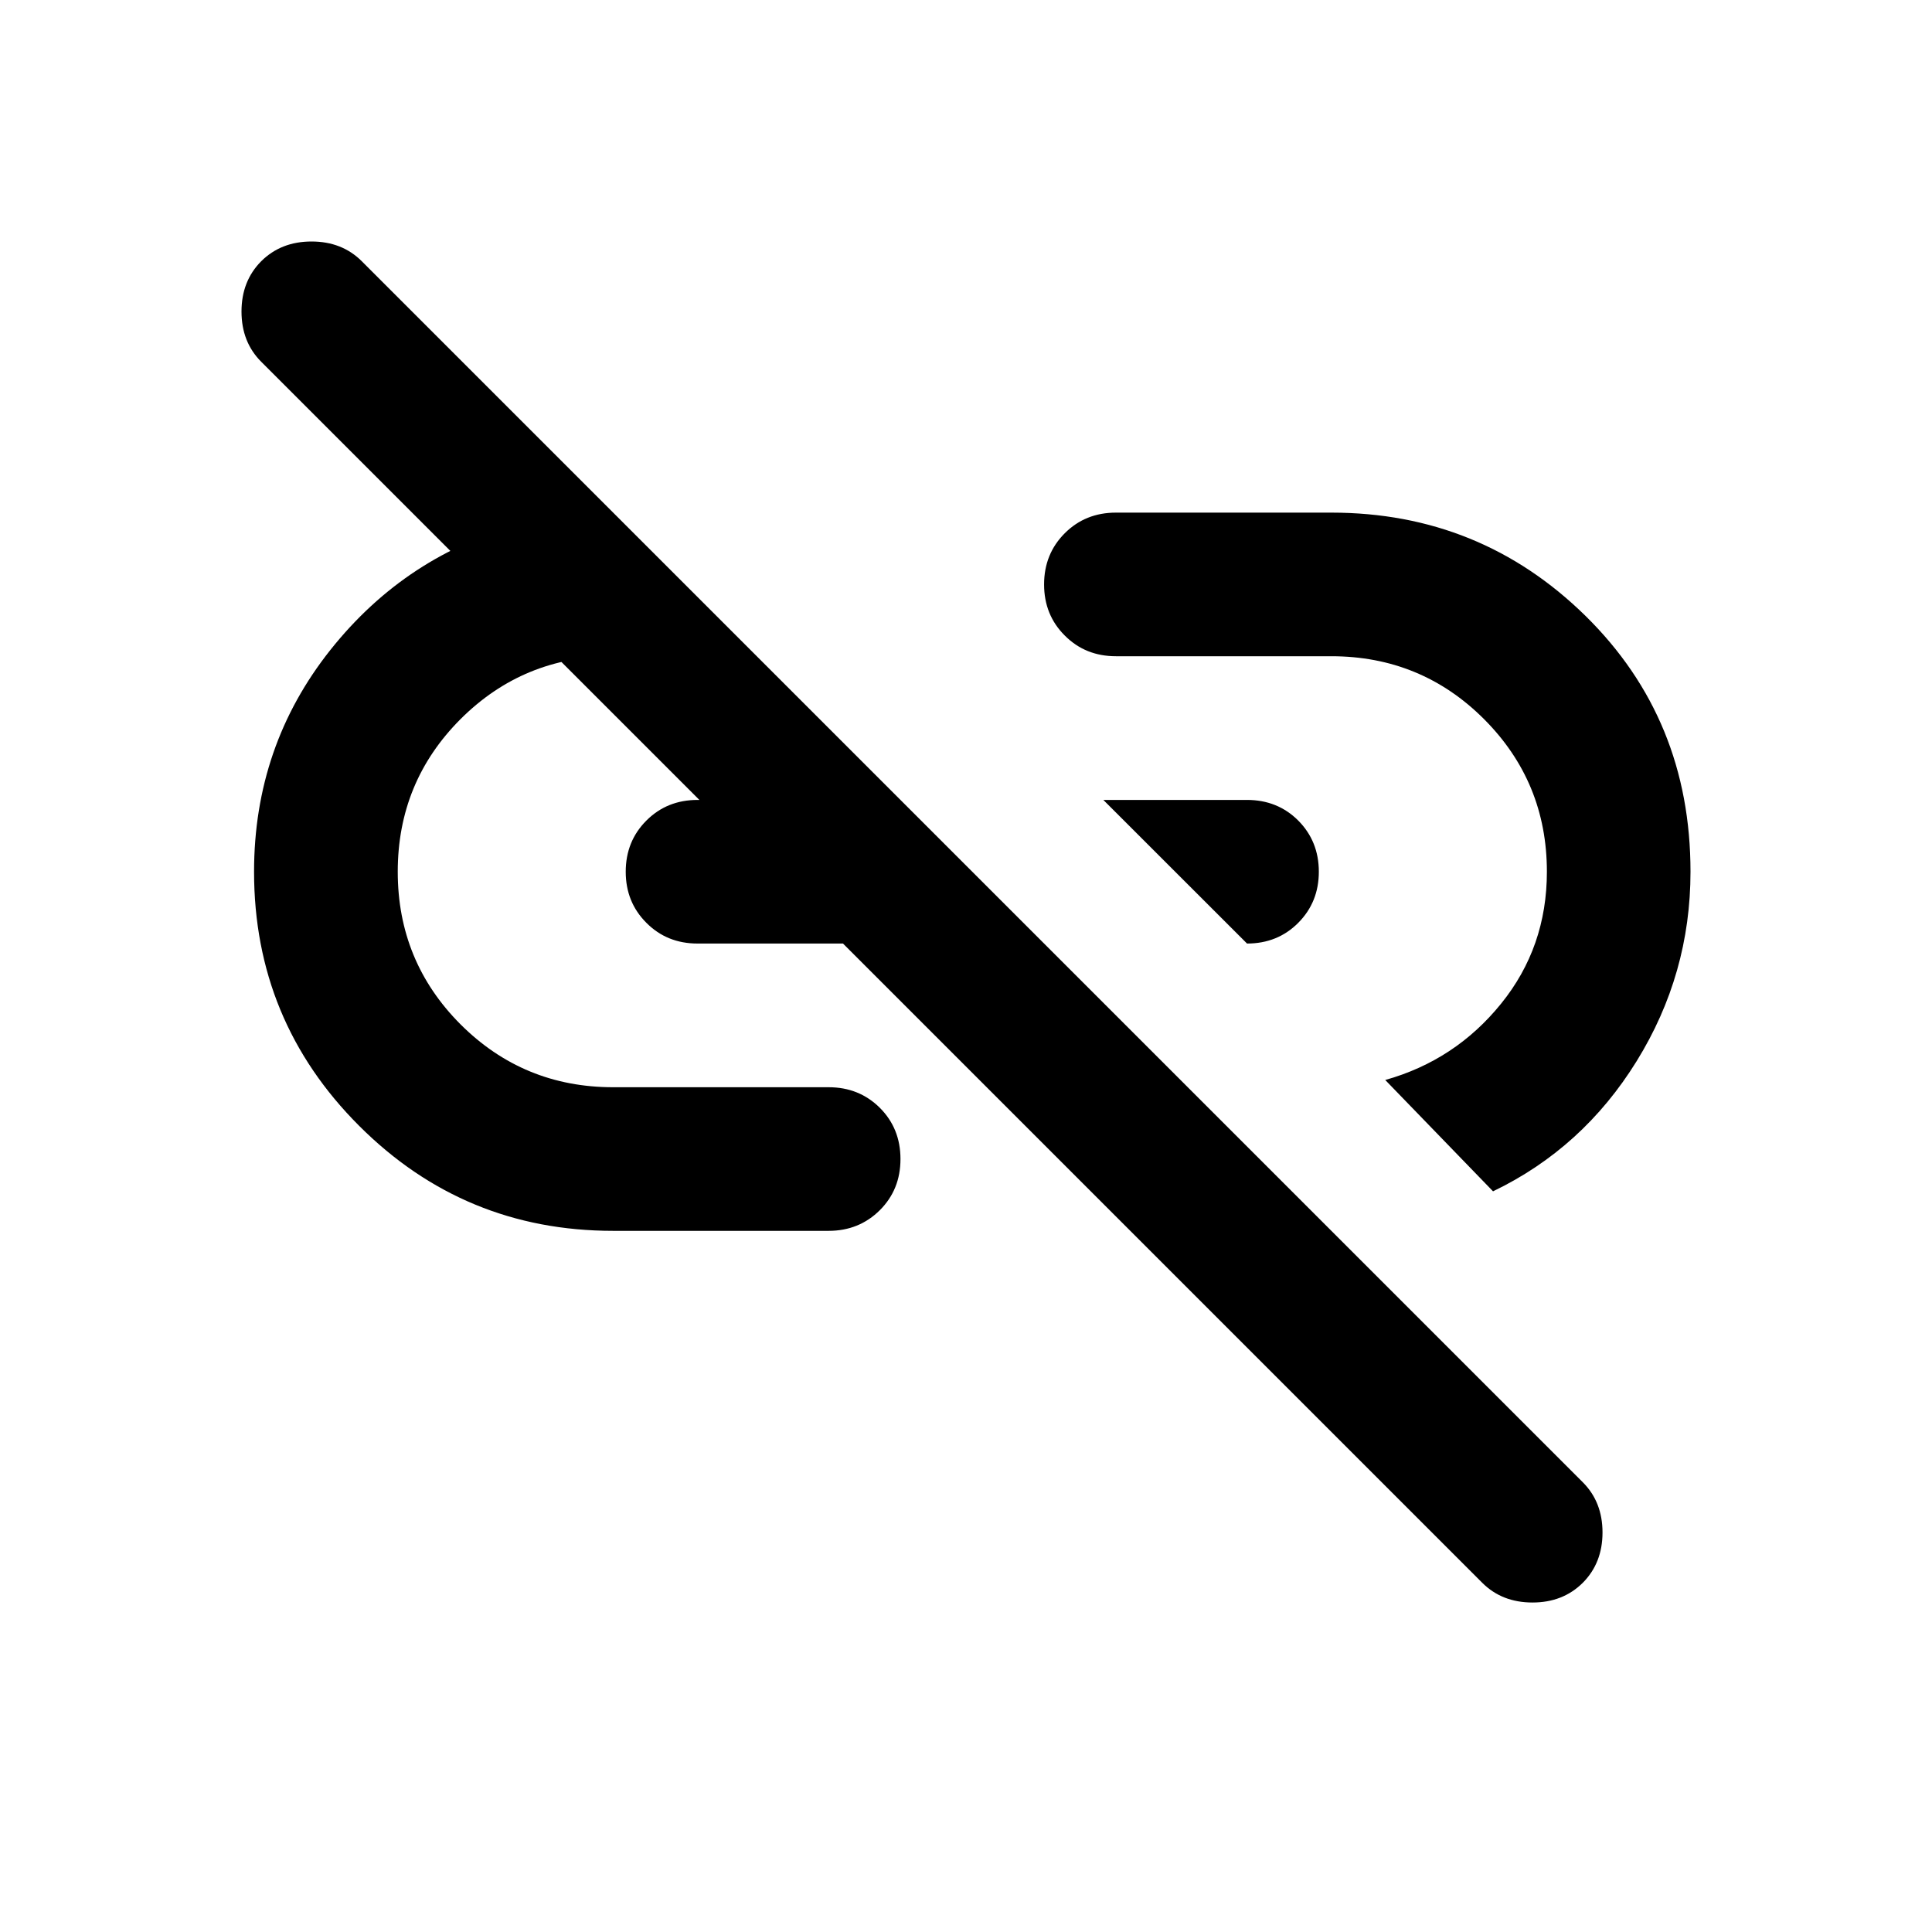 <svg width="24" height="24" viewBox="0 0 24 24" xmlns="http://www.w3.org/2000/svg">
<path d="M15.491 11.721L13.706 9.937H15.491C15.743 9.937 15.956 10.022 16.127 10.193C16.297 10.364 16.383 10.576 16.383 10.829C16.383 11.082 16.297 11.293 16.127 11.464C15.956 11.636 15.743 11.721 15.491 11.721V11.721ZM18.547 14.799L17.208 13.416C17.788 13.253 18.268 12.937 18.647 12.468C19.026 12 19.216 11.454 19.216 10.829C19.216 10.085 18.955 9.454 18.435 8.933C17.915 8.413 17.282 8.152 16.539 8.152H13.863C13.61 8.152 13.398 8.067 13.227 7.895C13.056 7.725 12.97 7.513 12.97 7.26C12.97 7.007 13.056 6.795 13.227 6.624C13.398 6.453 13.61 6.368 13.863 6.368H16.539C17.773 6.368 18.825 6.796 19.696 7.651C20.565 8.506 21 9.565 21 10.829C21 11.677 20.777 12.461 20.331 13.182C19.885 13.903 19.29 14.442 18.547 14.799ZM18.413 19.662L3.245 4.494C3.082 4.331 3 4.123 3 3.87C3 3.617 3.082 3.409 3.245 3.245C3.409 3.082 3.617 3 3.87 3C4.123 3 4.331 3.082 4.494 3.245L19.662 18.413C19.825 18.576 19.907 18.784 19.907 19.037C19.907 19.29 19.825 19.498 19.662 19.662C19.498 19.825 19.29 19.907 19.037 19.907C18.784 19.907 18.576 19.825 18.413 19.662ZM10.294 15.29H7.617C6.383 15.29 5.331 14.855 4.461 13.985C3.591 13.115 3.156 12.063 3.156 10.829C3.156 9.788 3.472 8.87 4.104 8.074C4.736 7.279 5.535 6.755 6.502 6.502L8.152 8.152H7.617C6.874 8.152 6.242 8.413 5.721 8.933C5.201 9.454 4.941 10.085 4.941 10.829C4.941 11.572 5.201 12.204 5.721 12.725C6.242 13.245 6.874 13.506 7.617 13.506H10.294C10.546 13.506 10.758 13.591 10.93 13.762C11.101 13.933 11.186 14.145 11.186 14.398C11.186 14.651 11.101 14.862 10.93 15.033C10.758 15.204 10.546 15.29 10.294 15.29ZM11.721 11.721H8.665C8.413 11.721 8.201 11.636 8.03 11.464C7.859 11.293 7.773 11.082 7.773 10.829C7.773 10.576 7.859 10.364 8.03 10.193C8.201 10.022 8.413 9.937 8.665 9.937H9.959L11.721 11.721Z" fill="black"/>
</svg>
